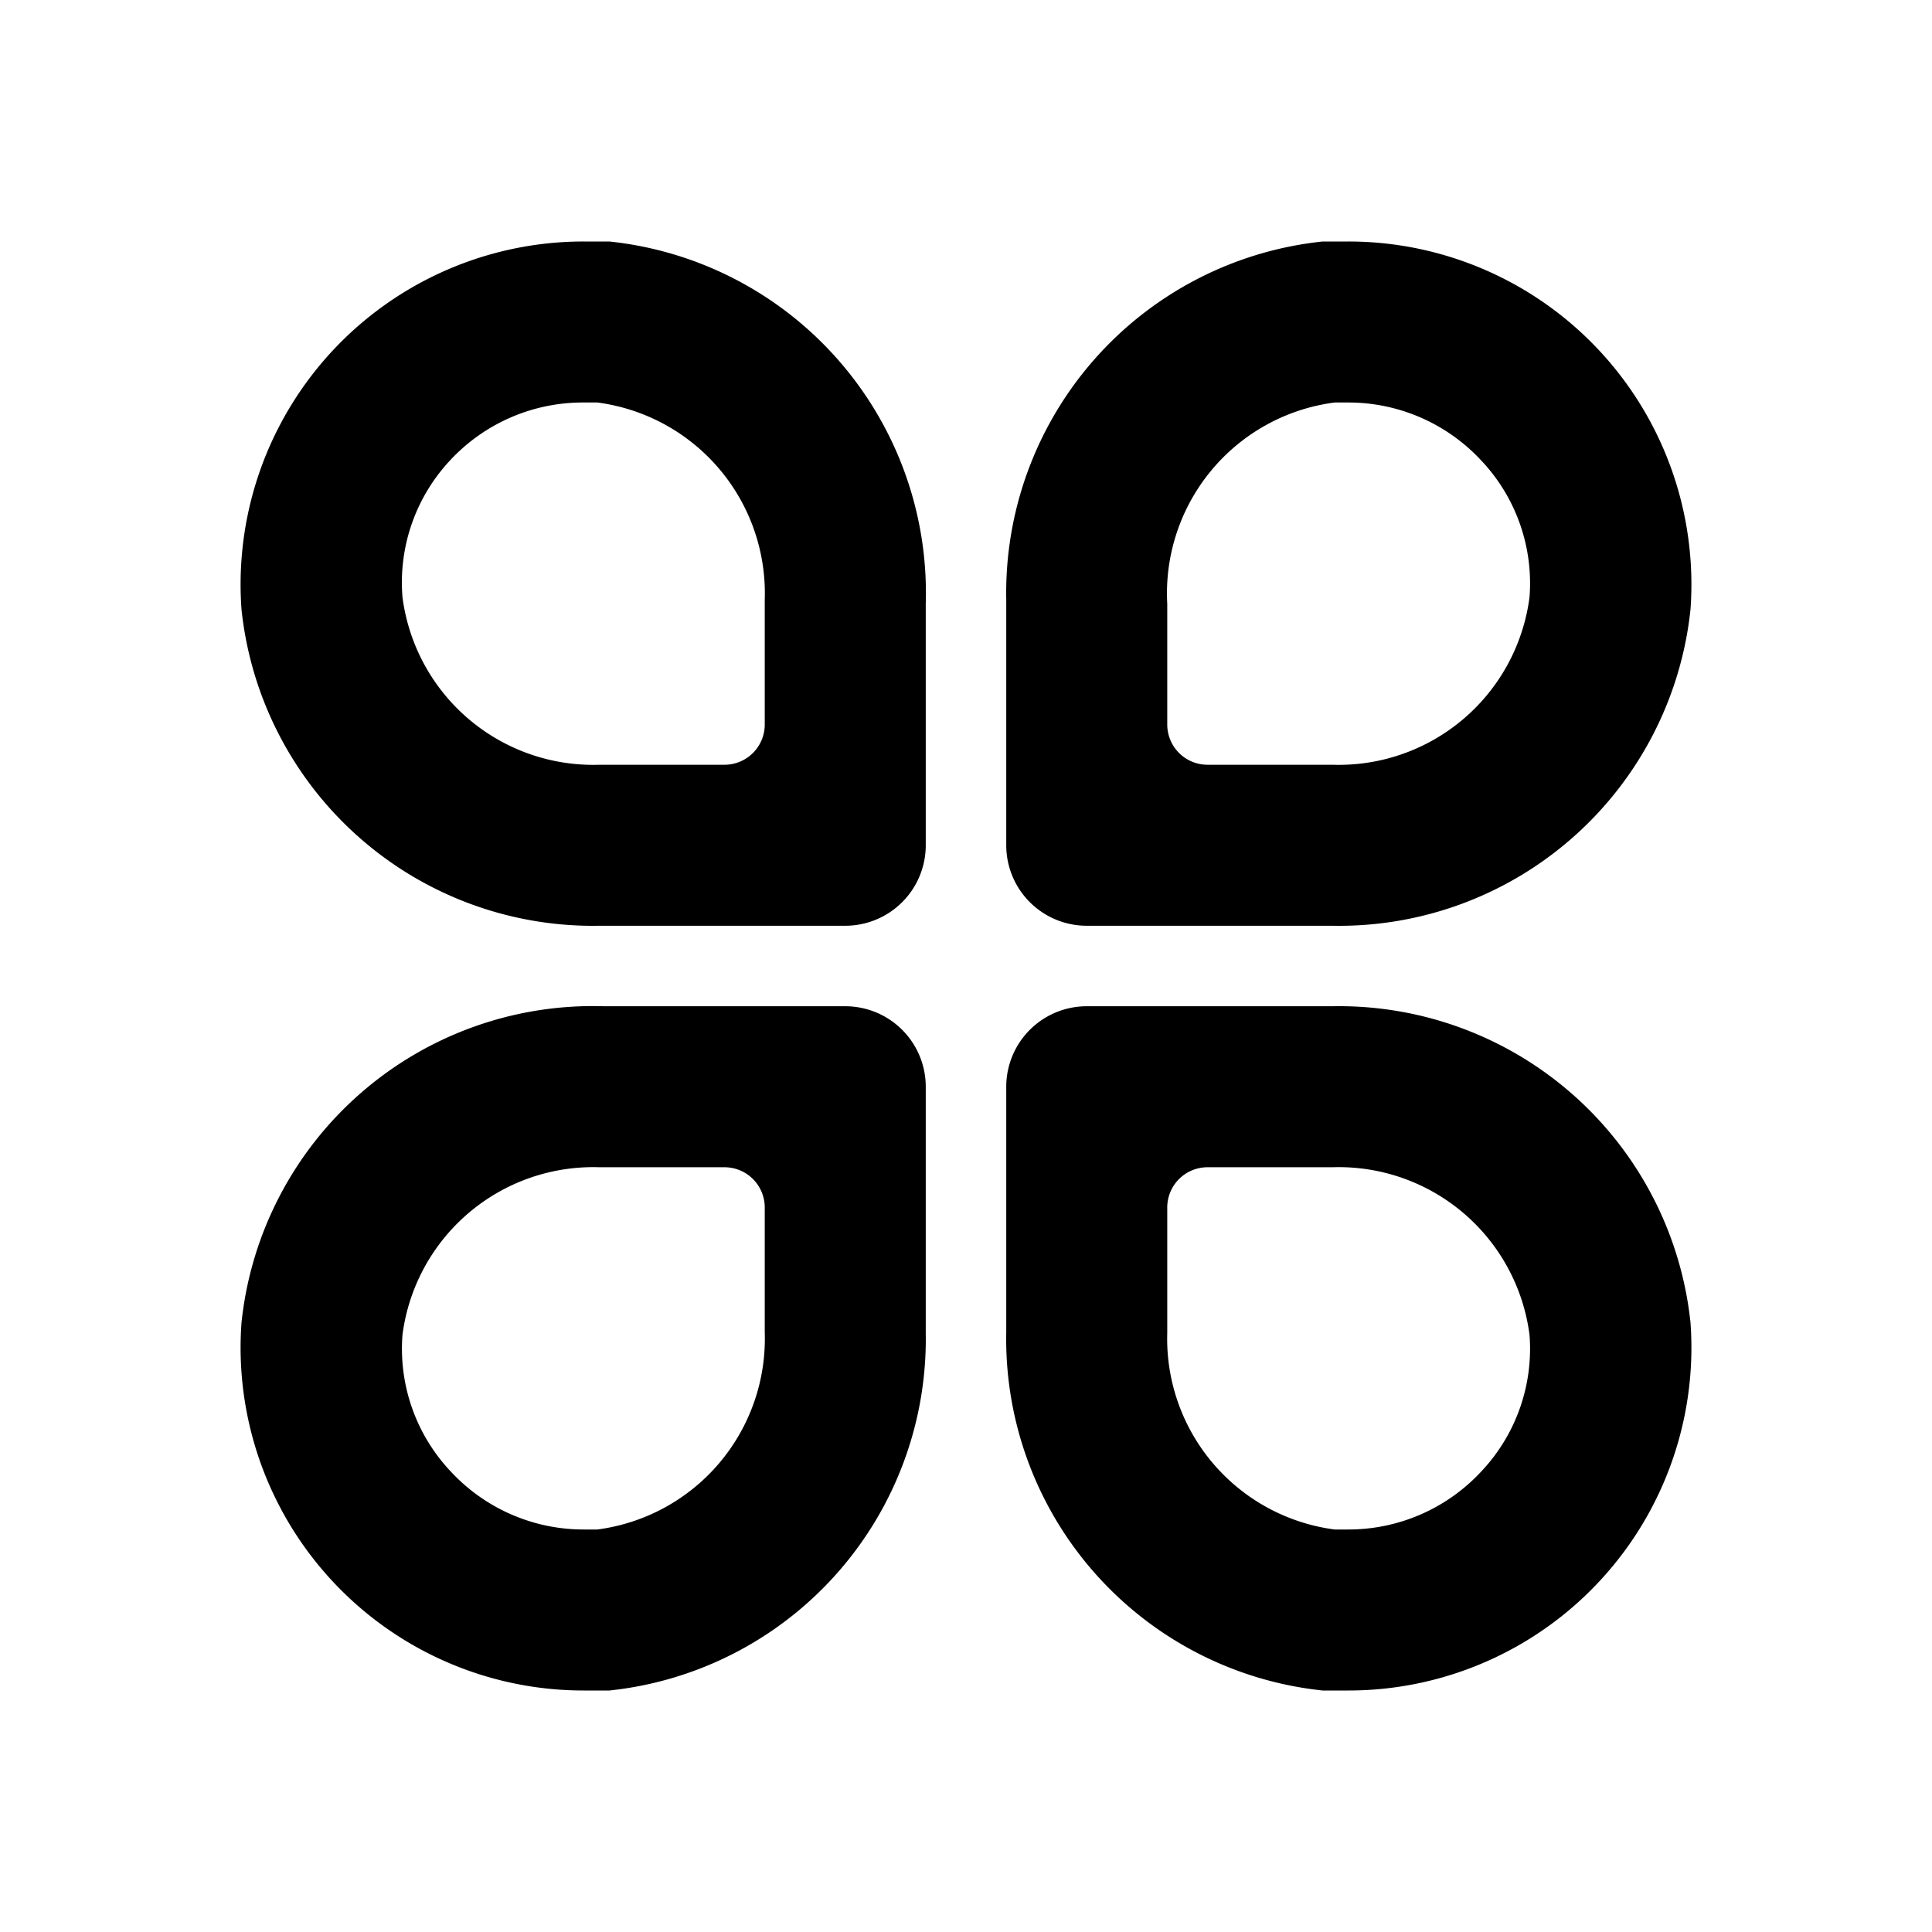 <svg id="图层_1" data-name="图层 1" xmlns="http://www.w3.org/2000/svg" viewBox="0 0 24 24"><title>Webvicon 转形状</title><path d="M7.57,3H7.25A4.26,4.26,0,0,0,3,7.57,4.39,4.39,0,0,0,7.45,11.5H10.5a1,1,0,0,0,1-1v-3A4.39,4.39,0,0,0,7.57,3ZM9.5,9a.5.5,0,0,1-.5.5H7.45A2.39,2.39,0,0,1,5,7.42a2.22,2.22,0,0,1,.59-1.7A2.25,2.25,0,0,1,7.25,5h.17A2.39,2.39,0,0,1,9.5,7.45Z"/><path d="M13.5,11.5h3.05A4.39,4.39,0,0,0,21,7.57,4.26,4.26,0,0,0,16.75,3h-.32A4.39,4.39,0,0,0,12.5,7.45V10.5A1,1,0,0,0,13.5,11.5Zm1-4A2.39,2.39,0,0,1,16.58,5h.17a2.25,2.25,0,0,1,1.65.72A2.22,2.22,0,0,1,19,7.42,2.39,2.39,0,0,1,16.55,9.5H15a.5.5,0,0,1-.5-.5Z"/><path d="M10.5,12.5h-3A4.39,4.39,0,0,0,3,16.43,4.26,4.26,0,0,0,7.25,21h.32a4.39,4.39,0,0,0,3.93-4.44V13.5A1,1,0,0,0,10.5,12.5Zm-1,4.05A2.39,2.39,0,0,1,7.42,19H7.25a2.25,2.25,0,0,1-1.65-.72A2.22,2.22,0,0,1,5,16.58,2.39,2.39,0,0,1,7.45,14.5H9a.5.5,0,0,1,.5.5Z"/><path d="M16.55,12.5H13.5a1,1,0,0,0-1,1v3.05A4.39,4.39,0,0,0,16.43,21h.32A4.26,4.26,0,0,0,21,16.43,4.39,4.39,0,0,0,16.55,12.5Zm1.85,5.78a2.25,2.25,0,0,1-1.65.72h-.17a2.39,2.39,0,0,1-2.08-2.44V15a.5.5,0,0,1,.5-.5h1.55A2.39,2.39,0,0,1,19,16.58,2.22,2.22,0,0,1,18.4,18.28Z"/></svg>